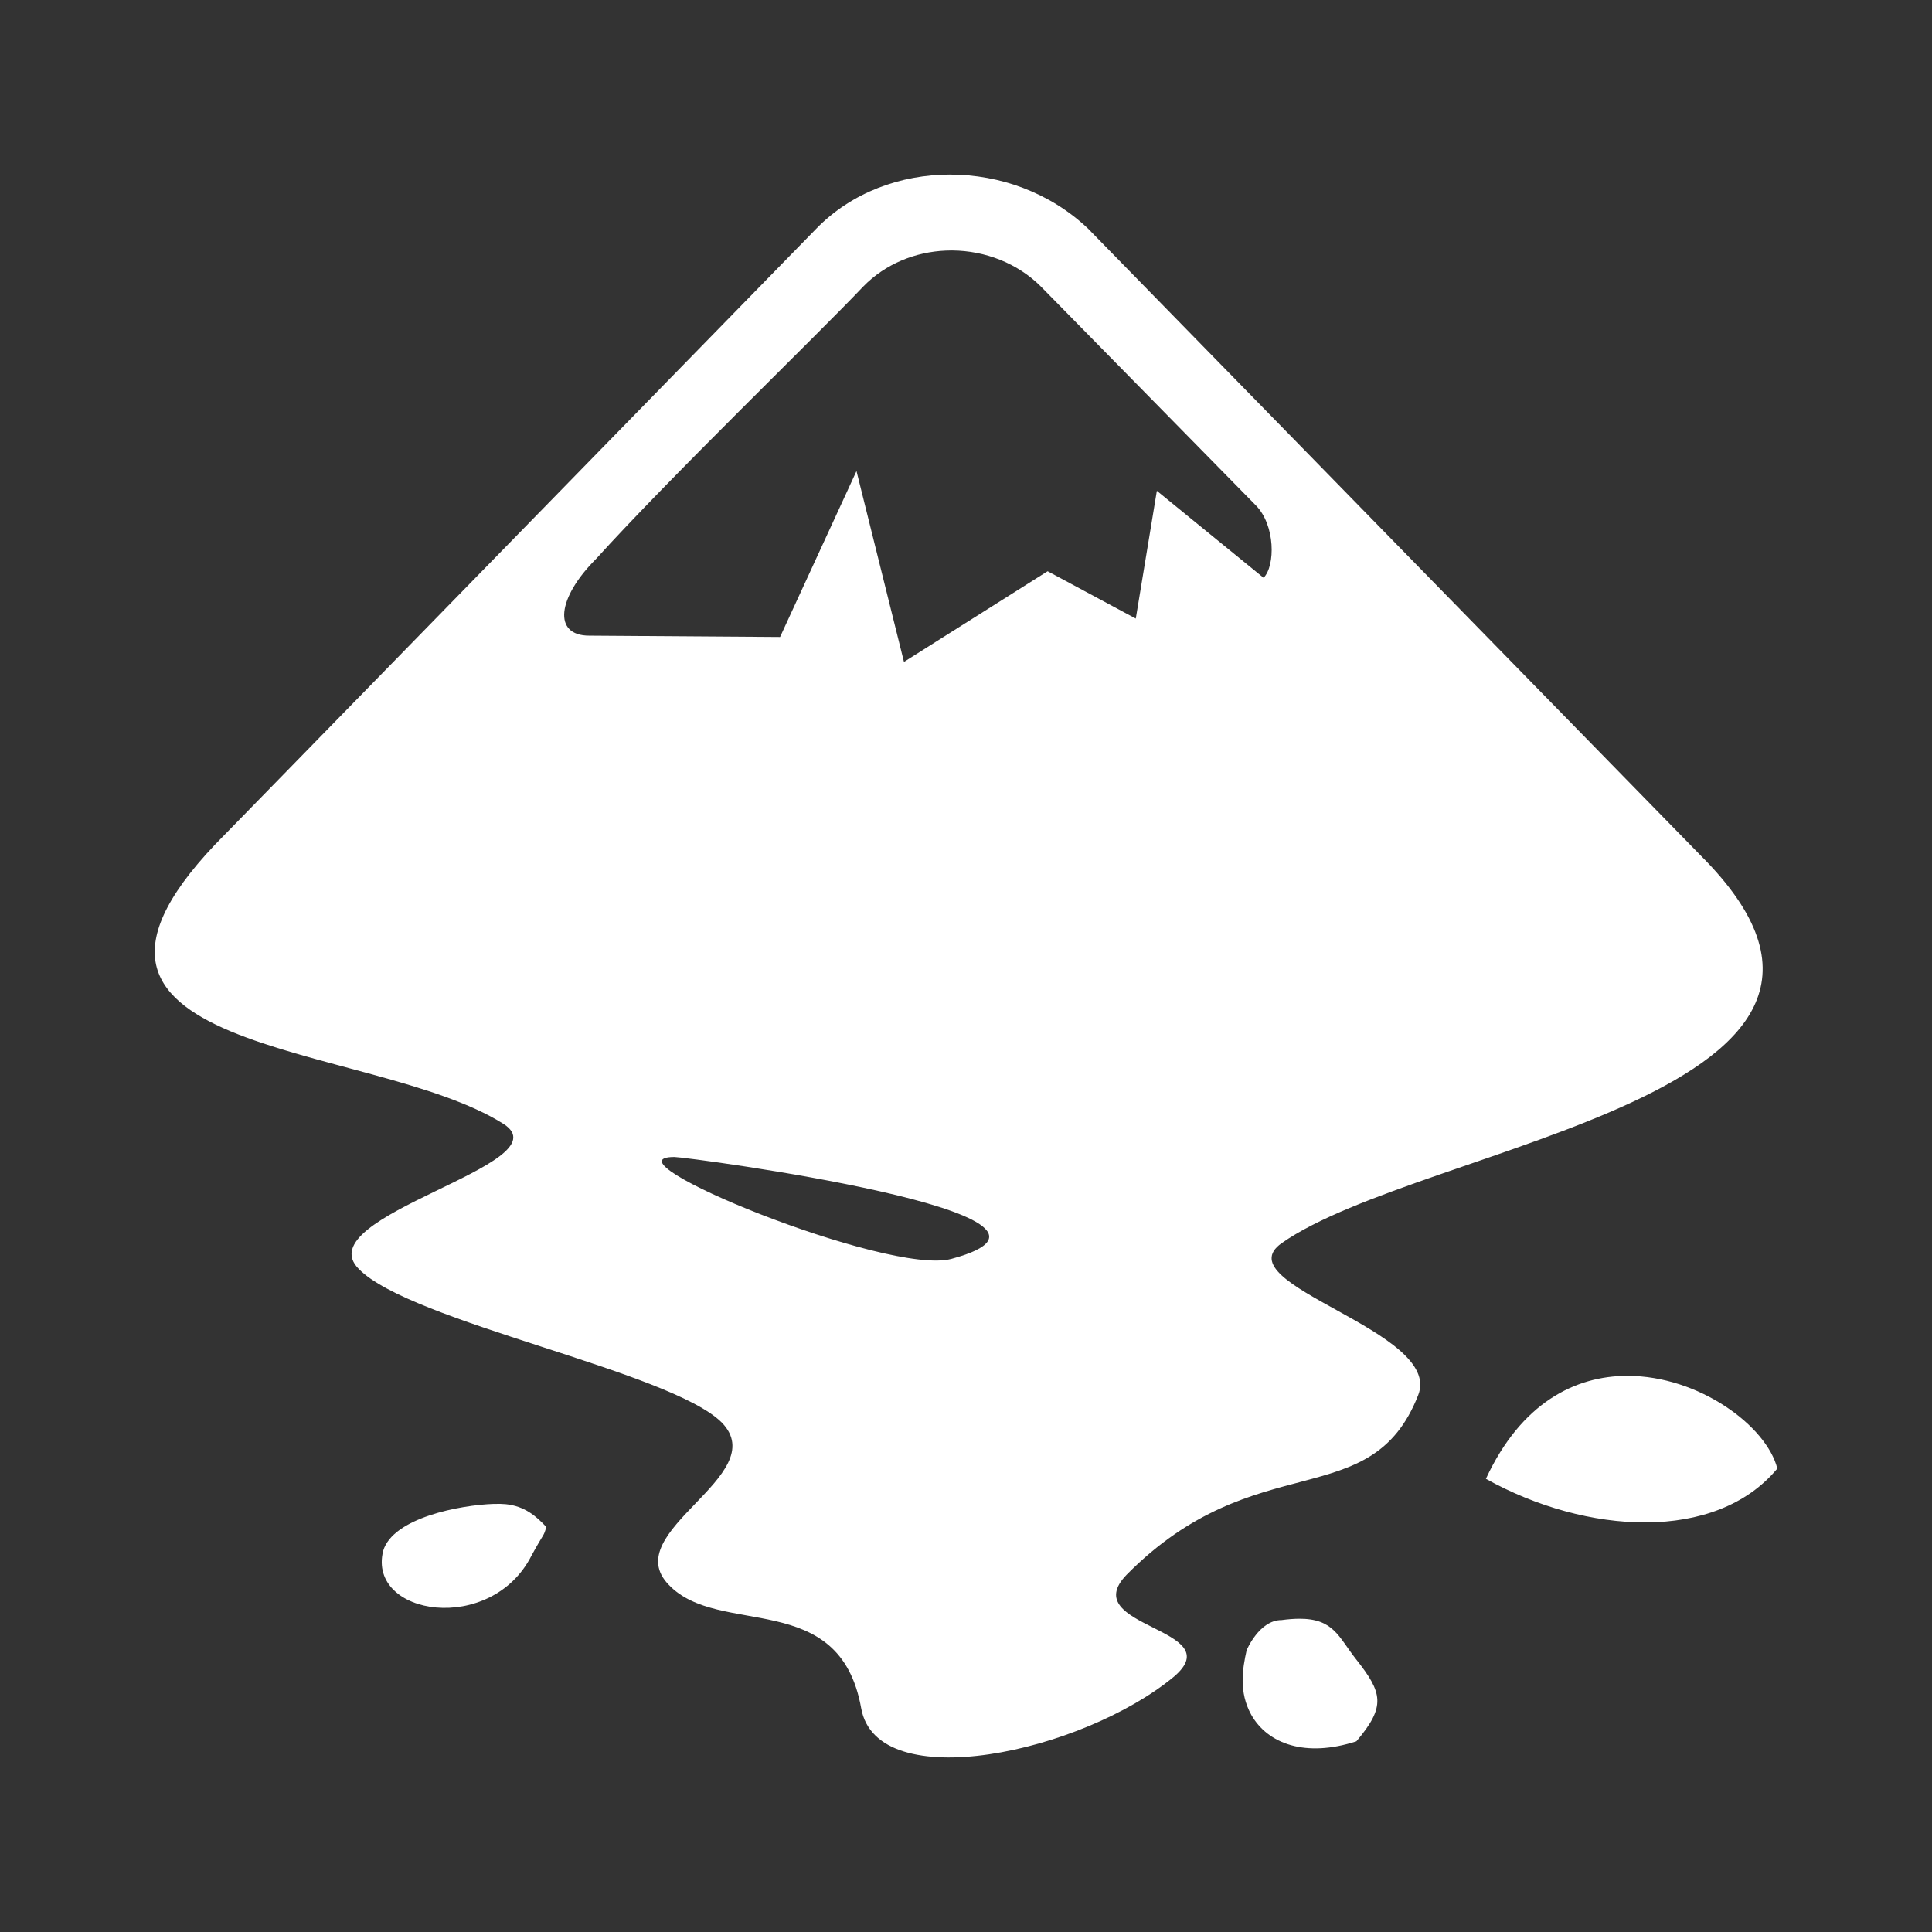 <?xml version="1.0" encoding="UTF-8" standalone="no"?>
<!-- Created with Inkscape (http://www.inkscape.org/) -->

<svg
   xmlns:dc="http://purl.org/dc/elements/1.1/"
   xmlns:cc="http://creativecommons.org/ns#"
   xmlns:rdf="http://www.w3.org/1999/02/22-rdf-syntax-ns#"
   xmlns:svg="http://www.w3.org/2000/svg"
   xmlns="http://www.w3.org/2000/svg"
   xmlns:inkscape="http://www.inkscape.org/namespaces/inkscape"
   version="1.1"
   width="100%"
   height="100%"
   viewBox="0 0 512 512"
   id="svg2">
  <rect x="0" y="0" width="512" height="512" fill="#333333" stroke="none"/>
  <defs
     id="defs4">
    <clipPath
       id="0">
      <path
         d="M 26,0 C 11.603,0 0,11.603 0,26 v 460 c 0,14.397 11.603,26 26,26 h 460 c 14.397,0 26,-11.603 26,-26 V 26 C 512,11.603 500.397,0 486,0 H 26"
         inkscape:connector-curvature="0"
         id="path15" />
    </clipPath>
  </defs>
  <path
     d="M 26,0 C 11.603,0 0,11.603 0,26 v 460 c 0,14.397 11.603,26 26,26 h 460 c 14.397,0 26,-11.603 26,-26 V 26 C 512,11.603 500.397,0 486,0 H 26"
     inkscape:connector-curvature="0"
     id="path17"
     style="fill:none" />
  <g
     transform="translate(-600.56,6.845)"
     id="g61"
     style="font-size:208.33px;line-height:125%;letter-spacing:0;word-spacing:0;font-family:Gentium Book Basic">
  </g>
  <g
     clip-path="url(#0)"
     id="g73"
     style="opacity:0.0">
    <path
       d="m 251.8,46.26 c -13.12,0 -26.07,4.734 -35.38,14.245 l 215.95,215.95 c 9.315,-9.51 22.258,-14.245 35.38,-14.245 z"
       inkscape:connector-curvature="0"
       id="path75" />
    <path
       d="M 216.42,60.5 59.7,221.04 275.65,436.99 432.37,276.45 z"
       inkscape:connector-curvature="0"
       id="path77" />
    <path
       d="M 59.696,221.05 C 38.44,242.3 37.341,255.3 46.313,264.28 l 215.95,215.95 c -8.972,-8.972 -7.873,-21.976 13.383,-43.23 z"
       inkscape:connector-curvature="0"
       id="path79" />
    <path
       d="m 46.31,264.27 c 16.07,16.07 64.47,19.2 87.19,33.619 l 215.95,215.95 C 326.739,499.424 278.34,496.294 262.26,480.22 z"
       inkscape:connector-curvature="0"
       id="path81" />
    <path
       d="m 133.5,297.89 c 0.548,0.356 1,0.716 1.363,1.079 l 215.95,215.95 c -0.363,-0.363 -0.815,-0.723 -1.363,-1.079 z"
       inkscape:connector-curvature="0"
       id="path83" />
    <path
       d="m 134.86,298.97 c 10.479,10.479 -53.39,23.699 -39.779,37.31 l 215.95,215.95 c -13.611,-13.611 50.26,-26.83 39.779,-37.31 z"
       inkscape:connector-curvature="0"
       id="path85" />
    <path
       d="m 95.08,336.28 c 0,0 0,0 0,0 l 215.95,215.95 c 0,0 0,0 0,0 z"
       inkscape:connector-curvature="0"
       id="path87" />
    <path
       d="m 95.08,336.28 c 0.048,0.049 0.096,0.098 0.145,0.147 l 215.95,215.95 c -0.049,-0.049 -0.097,-0.098 -0.145,-0.147 z"
       inkscape:connector-curvature="0"
       id="path89" />
    <path
       d="m 95.23,336.43 c 14.02,14.02 82.42,26.929 96.06,40.571 l 215.95,215.95 C 393.599,579.31 325.2,566.401 311.18,552.38 z"
       inkscape:connector-curvature="0"
       id="path91" />
    <path
       d="m 191.29,377 c 0,0 0,0 0,0 l 215.95,215.95 c 0,0 0,0 0,0 z"
       inkscape:connector-curvature="0"
       id="path93" />
    <path
       d="m 191.29,377 c 13.688,14.08 -27.756,28.904 -14.07,42.981 l 215.95,215.95 c -13.689,-14.08 27.755,-28.903 14.07,-42.981 z"
       inkscape:connector-curvature="0"
       id="path95" />
    <path
       d="m 177.23,419.98 c 0.109,0.115 0.219,0.228 0.33,0.339 l 215.95,215.95 c -0.111,-0.111 -0.221,-0.224 -0.33,-0.339 z"
       inkscape:connector-curvature="0"
       id="path97" />
    <path
       d="m 177.56,420.32 c 10.468,10.468 31.737,5.115 43.42,16.924 l 215.95,215.95 c -11.681,-11.809 -32.95,-6.456 -43.42,-16.924 z"
       inkscape:connector-curvature="0"
       id="path99" />
    <path
       d="m 220.97,437.24 c 3.391,3.428 5.975,8.303 7.251,15.432 l 215.95,215.95 c -1.276,-7.129 -3.859,-12 -7.251,-15.432 z"
       inkscape:connector-curvature="0"
       id="path101" />
    <path
       d="m 228.22,452.67 c 0.514,2.9 1.786,5.265 3.667,7.147 l 215.95,215.95 c -1.881,-1.881 -3.153,-4.247 -3.667,-7.147 z"
       inkscape:connector-curvature="0"
       id="path103" />
    <path
       d="m 231.89,459.82 c 13.423,13.423 57.864,2.201 79.22,-15.488 l 215.95,215.95 c -21.354,17.689 -65.795,28.911 -79.22,15.488 z"
       inkscape:connector-curvature="0"
       id="path105" />
    <path
       d="m 311.11,444.33 c 4.279,-3.637 4.078,-6.253 1.882,-8.449 l 215.95,215.95 c 2.196,2.196 2.397,4.812 -1.882,8.449 z"
       inkscape:connector-curvature="0"
       id="path107" />
    <path
       d="m 312.99,435.88 c -4.046,-4.046 -14.866,-6.664 -16.887,-11.606 l 215.95,215.95 c 2.02,4.943 12.84,7.56 16.887,11.606 z"
       inkscape:connector-curvature="0"
       id="path109" />
    <path
       d="m 296.1,424.28 c -0.781,-1.909 -0.249,-4.165 2.492,-6.984 l 215.95,215.95 c -2.741,2.819 -3.273,5.075 -2.492,6.984 z"
       inkscape:connector-curvature="0"
       id="path111" />
    <path
       d="m 298.6,417.29 c 34.25,-34.6 64.67,-15.574 77.23,-47.54 L 591.78,585.7 c -12.555,31.966 -42.974,12.94 -77.23,47.54 z"
       inkscape:connector-curvature="0"
       id="path113" />
    <path
       d="m 375.82,369.75 c 1.496,-3.744 -0.142,-7.252 -3.452,-10.562 l 215.95,215.95 c 3.31,3.31 4.949,6.817 3.452,10.562 z"
       inkscape:connector-curvature="0"
       id="path115" />
    <path
       d="m 372.37,359.19 c -9.01,-9.01 -30.393,-16.556 -34.645,-23.454 l 215.95,215.95 c 4.252,6.897 25.637,14.446 34.645,23.454 z"
       inkscape:connector-curvature="0"
       id="path117" />
    <path
       d="m 337.73,335.74 c -1.324,-2.148 -0.987,-4.233 1.903,-6.279 l 215.95,215.95 c -2.89,2.046 -3.227,4.131 -1.903,6.279 z"
       inkscape:connector-curvature="0"
       id="path119" />
    <path
       d="m 339.63,329.46 c 37.28,-26.24 174.22,-39.587 111.1,-102.7 l 215.95,215.95 c 63.12,63.12 -73.827,76.46 -111.1,102.7 z"
       inkscape:connector-curvature="0"
       id="path121" />
    <path
       d="m 450.73,226.76 c -0.006,-0.006 -0.012,-0.012 -0.017,-0.017 l 215.95,215.95 c 0.006,0.006 0.011,0.012 0.017,0.017 z"
       inkscape:connector-curvature="0"
       id="path123" />
    <path
       d="M 450.72,226.74 288.27,60.51 504.22,276.46 666.67,442.69 z"
       inkscape:connector-curvature="0"
       id="path125" />
    <path
       d="M 288.26,60.51 C 278.18,51.001 264.91,46.265 251.783,46.265 l 215.95,215.95 c 13.13,0 26.401,4.735 36.477,14.245 z"
       inkscape:connector-curvature="0"
       id="path127" />
    <path
       d="m 252.39,66.37 c 8.603,0.07 17.209,3.319 23.467,9.578 l 215.95,215.95 c -6.258,-6.258 -14.864,-9.508 -23.467,-9.578 z"
       inkscape:connector-curvature="0"
       id="path129" />
    <path
       d="m 275.85,75.951 c 10e-4,0.001 0.002,0.002 0.002,0.002 l 215.95,215.95 c -0.001,-0.001 -0.002,-0.002 -0.002,-0.002 z"
       inkscape:connector-curvature="0"
       id="path131" />
    <path
       d="m 275.86,75.953 56.906,57.931 215.95,215.95 -56.906,-57.931 z"
       inkscape:connector-curvature="0"
       id="path133" />
    <path
       d="m 332.76,133.88 c 5.236,5.236 5.227,16.09 2.085,19.228 l 215.95,215.95 c 3.141,-3.142 3.151,-13.992 -2.085,-19.228 z"
       inkscape:connector-curvature="0"
       id="path135" />
    <path
       d="m 334.85,153.11 -28.28,-23.05 215.95,215.95 28.28,23.05 z"
       inkscape:connector-curvature="0"
       id="path137" />
    <path
       d="m 306.57,130.07 -5.584,33.861 215.95,215.95 5.584,-33.861 z"
       inkscape:connector-curvature="0"
       id="path139" />
    <path
       d="m 300.99,163.93 -23.363,-12.548 215.95,215.95 23.363,12.548 z"
       inkscape:connector-curvature="0"
       id="path141" />
    <path
       d="m 277.62,151.38 -38.07,24.03 215.95,215.95 38.07,-24.03 z"
       inkscape:connector-curvature="0"
       id="path143" />
    <path
       d="m 239.56,175.41 -12.582,-50.575 215.95,215.95 12.582,50.575 z"
       inkscape:connector-curvature="0"
       id="path145" />
    <path
       d="m 226.97,124.84 -20.253,43.97 215.95,215.95 20.253,-43.97 z"
       inkscape:connector-curvature="0"
       id="path147" />
    <path
       d="m 206.72,168.81 -50.575,-0.353 215.95,215.95 50.575,0.353 z"
       inkscape:connector-curvature="0"
       id="path149" />
    <path
       d="m 156.15,168.46 c -2.421,0 -4.157,-0.621 -5.246,-1.71 l 215.95,215.95 c 1.089,1.089 2.825,1.71 5.246,1.71 z"
       inkscape:connector-curvature="0"
       id="path151" />
    <path
       d="m 150.9,166.75 c -3.307,-3.307 -0.639,-10.927 6.978,-18.543 l 215.95,215.95 c -7.616,7.616 -10.285,15.236 -6.978,18.543 z"
       inkscape:connector-curvature="0"
       id="path153" />
    <path
       d="m 157.88,148.2 c 19.896,-21.985 58.651,-59.33 70.868,-72.25 l 215.95,215.95 c -12.217,12.915 -50.972,50.26 -70.868,72.25 z"
       inkscape:connector-curvature="0"
       id="path155" />
    <path
       d="m 228.75,75.956 c 5.89,-6.05 13.858,-9.21 21.944,-9.543 l 215.95,215.95 c -8.09,0.333 -16.05,3.49 -21.944,9.543 z"
       inkscape:connector-curvature="0"
       id="path157" />
    <path
       d="m 250.69,66.41 c 0.573,-0.023 1.123,-0.04 1.696,-0.035 l 215.95,215.95 c -0.573,-0.004 -1.123,0.012 -1.696,0.036 z"
       inkscape:connector-curvature="0"
       id="path159" />
    <path
       d="m 178.73,306.62 c 2.671,0 72.62,9.278 82.31,18.959 l 215.95,215.95 c -9.681,-9.681 -79.64,-18.959 -82.31,-18.959 z"
       inkscape:connector-curvature="0"
       id="path161" />
    <path
       d="m 261.03,325.58 c 2.715,2.715 0.689,5.462 -8.893,8.05 l 215.95,215.95 c 9.582,-2.583 11.608,-5.33 8.893,-8.05 z"
       inkscape:connector-curvature="0"
       id="path163" />
    <path
       d="m 252.14,333.62 c -13.81,3.754 -68.53,-17.07 -75.927,-24.471 l 215.95,215.95 c 7.4,7.4 62.12,28.22 75.927,24.471 z"
       inkscape:connector-curvature="0"
       id="path165" />
    <path
       d="m 176.21,309.15 c -1.569,-1.569 -1.01,-2.534 2.513,-2.534 l 215.95,215.95 c -3.524,0 -4.082,0.965 -2.513,2.534 z"
       inkscape:connector-curvature="0"
       id="path167" />
    <path
       d="m 431.27,364.62 c -13.824,0.01 -28.15,7.128 -37.502,27.29 l 215.95,215.95 c 9.347,-20.16 23.677,-27.28 37.502,-27.29 z"
       inkscape:connector-curvature="0"
       id="path169" />
    <path
       d="m 393.77,391.91 c 26.588,14.807 60.943,16.914 77.23,-2.721 l 215.95,215.95 c -16.285,19.635 -50.639,17.528 -77.23,2.721 z"
       inkscape:connector-curvature="0"
       id="path171" />
    <path
       d="m 471,389.18 c -0.897,-3.583 -3.323,-7.371 -6.823,-10.871 l 215.95,215.95 c 3.5,3.5 5.926,7.288 6.823,10.871 z"
       inkscape:connector-curvature="0"
       id="path173" />
    <path
       d="m 464.18,378.31 c -7.514,-7.514 -19.98,-13.703 -32.903,-13.694 l 215.95,215.95 c 12.923,-0.009 25.389,6.179 32.903,13.694 z"
       inkscape:connector-curvature="0"
       id="path175" />
    <path
       d="m 130.84,398.55 c -8.855,0.299 -26.693,3.663 -29.3,12.442 l 215.95,215.95 c 2.608,-8.779 20.446,-12.143 29.3,-12.442 z"
       inkscape:connector-curvature="0"
       id="path177" />
    <path
       d="m 101.54,410.99 c -1.042,4.243 0.161,7.752 2.727,10.318 l 215.95,215.95 c -2.566,-2.566 -3.769,-6.075 -2.727,-10.318 z"
       inkscape:connector-curvature="0"
       id="path179" />
    <path
       d="m 104.26,421.31 c 7.871,7.871 28.568,6.859 36.613,-9.116 l 215.95,215.95 c -8.05,15.974 -28.742,16.987 -36.613,9.116 z"
       inkscape:connector-curvature="0"
       id="path181" />
    <path
       d="m 140.88,412.2 c 3.489,-6.381 3.142,-4.856 3.888,-7.529 l 215.95,215.95 c -0.746,2.673 -0.398,1.148 -3.888,7.529 z"
       inkscape:connector-curvature="0"
       id="path183" />
    <path
       d="m 144.77,404.67 c -0.328,-0.354 -0.665,-0.707 -1.012,-1.054 l 215.95,215.95 c 0.348,0.348 0.684,0.701 1.012,1.054 z"
       inkscape:connector-curvature="0"
       id="path185" />
    <path
       d="m 143.75,403.61 c -2.399,-2.399 -5.331,-4.549 -9.733,-4.99 l 215.95,215.95 c 4.402,0.441 7.334,2.591 9.733,4.99 z"
       inkscape:connector-curvature="0"
       id="path187" />
    <path
       d="m 134.02,398.62 c -0.827,-0.075 -1.916,-0.113 -3.181,-0.071 l 215.95,215.95 c 1.265,-0.042 2.354,-0.004 3.181,0.071 z"
       inkscape:connector-curvature="0"
       id="path189" />
    <path
       d="m 344.15,428.98 c -1.332,0.014 -2.83,0.123 -4.524,0.353 l 215.95,215.95 c 1.694,-0.231 3.192,-0.34 4.524,-0.353 z"
       inkscape:connector-curvature="0"
       id="path191" />
    <path
       d="m 339.63,429.34 c -5.928,-0.019 -9.261,7.988 -9.261,7.988 l 215.95,215.95 c 0,0 3.333,-8.01 9.261,-7.988 z"
       inkscape:connector-curvature="0"
       id="path193" />
    <path
       d="m 330.37,437.32 c 0,0 0,0 0,0 l 215.95,215.95 c 0,0 0,0 0,0 z"
       inkscape:connector-curvature="0"
       id="path195" />
    <path
       d="m 330.37,437.32 c -1.125,5.02 -2.088,11.09 1.202,17.07 l 215.95,215.95 c -3.29,-5.987 -2.327,-12.06 -1.202,-17.07 z"
       inkscape:connector-curvature="0"
       id="path197" />
    <path
       d="m 331.57,454.4 c 0.751,1.334 1.667,2.545 2.737,3.616 l 215.95,215.95 c -1.07,-1.07 -1.986,-2.282 -2.737,-3.616 z"
       inkscape:connector-curvature="0"
       id="path199" />
    <path
       d="m 334.31,458.01 c 5.194,5.194 14.02,7.06 25.15,3.453 l 215.95,215.95 c -11.133,3.608 -19.956,1.741 -25.15,-3.453 z"
       inkscape:connector-curvature="0"
       id="path201" />
    <path
       d="m 359.46,461.47 c 7.872,-9.289 6.956,-12.831 -0.106,-21.774 l 215.95,215.95 c 7.06,8.943 7.978,12.484 0.106,21.774 z"
       inkscape:connector-curvature="0"
       id="path203" />
    <path
       d="m 359.35,439.69 c -2.22,-2.81 -3.664,-5.415 -5.601,-7.352 l 215.95,215.95 c 1.937,1.937 3.381,4.542 5.601,7.352 z"
       inkscape:connector-curvature="0"
       id="path205" />
    <path
       d="m 353.75,432.34 c -2.092,-2.092 -4.759,-3.405 -9.597,-3.358 l 215.95,215.95 c 4.839,-0.048 7.505,1.266 9.597,3.358 z"
       inkscape:connector-curvature="0"
       id="path207" />
  </g>
  <path
     d="m 251.8,46.26 c -13.12,0 -26.07,4.734 -35.38,14.245 L 59.7,221.045 c -59.34,59.32 38.42,54.38 73.8,76.845 16.361,10.643 -52.5,24.306 -38.42,38.39 13.688,14.08 82.52,27.03 96.21,40.718 13.688,14.08 -27.756,28.904 -14.07,42.981 13.317,14.06 45.28,0.752 50.998,32.695 4.179,23.589 58.54,11.828 82.89,-8.341 15.212,-12.929 -26.2,-12.96 -12.513,-27.04 34.25,-34.6 64.67,-15.574 77.23,-47.54 6.837,-17.11 -51.775,-29.26 -36.19,-40.29 37.28,-26.25 174.24,-39.59 111.09,-102.72 L 288.275,60.513 c -10.08,-9.509 -23.35,-14.245 -36.477,-14.245 m 0.6,20.11 c 8.604,0.07 17.211,3.32 23.47,9.58 l 56.906,57.931 c 5.236,5.236 5.227,16.09 2.085,19.228 l -28.28,-23.05 -5.584,33.861 -23.363,-12.548 -38.07,24.03 -12.582,-50.575 -20.253,43.97 -50.575,-0.353 c -9.774,0 -8.391,-10.13 1.732,-20.253 19.896,-21.985 58.651,-59.33 70.868,-72.25 5.89,-6.05 13.858,-9.21 21.944,-9.543 0.573,-0.023 1.123,-0.04 1.696,-0.035 m -73.66,240.24 c 3.42,0 117.16,15.212 73.41,27 -16.738,4.55 -93.56,-27 -73.41,-27 m 252.55,58 c -13.824,0.01 -28.15,7.128 -37.502,27.29 26.588,14.807 60.943,16.914 77.23,-2.721 -2.824,-11.275 -20.784,-24.578 -39.726,-24.564 m -300.44,33.932 c -8.855,0.299 -26.693,3.663 -29.3,12.442 -4.239,17.259 28.672,22.384 39.34,1.202 3.489,-6.381 3.142,-4.856 3.888,-7.529 -2.593,-2.795 -5.706,-5.539 -10.746,-6.04 -0.827,-0.075 -1.916,-0.113 -3.181,-0.071 m 213.31,30.432 c -1.332,0.014 -2.83,0.123 -4.524,0.353 -5.928,-0.019 -9.261,7.988 -9.261,7.988 -1.125,5.02 -2.088,11.09 1.202,17.07 4.393,7.807 14.46,11.421 27.887,7.07 7.872,-9.289 6.956,-12.831 -0.106,-21.774 -4.617,-5.845 -5.879,-10.801 -15.199,-10.71"
     inkscape:connector-curvature="0"
     id="path209"
     style="fill:#ffffff" />
</svg>
